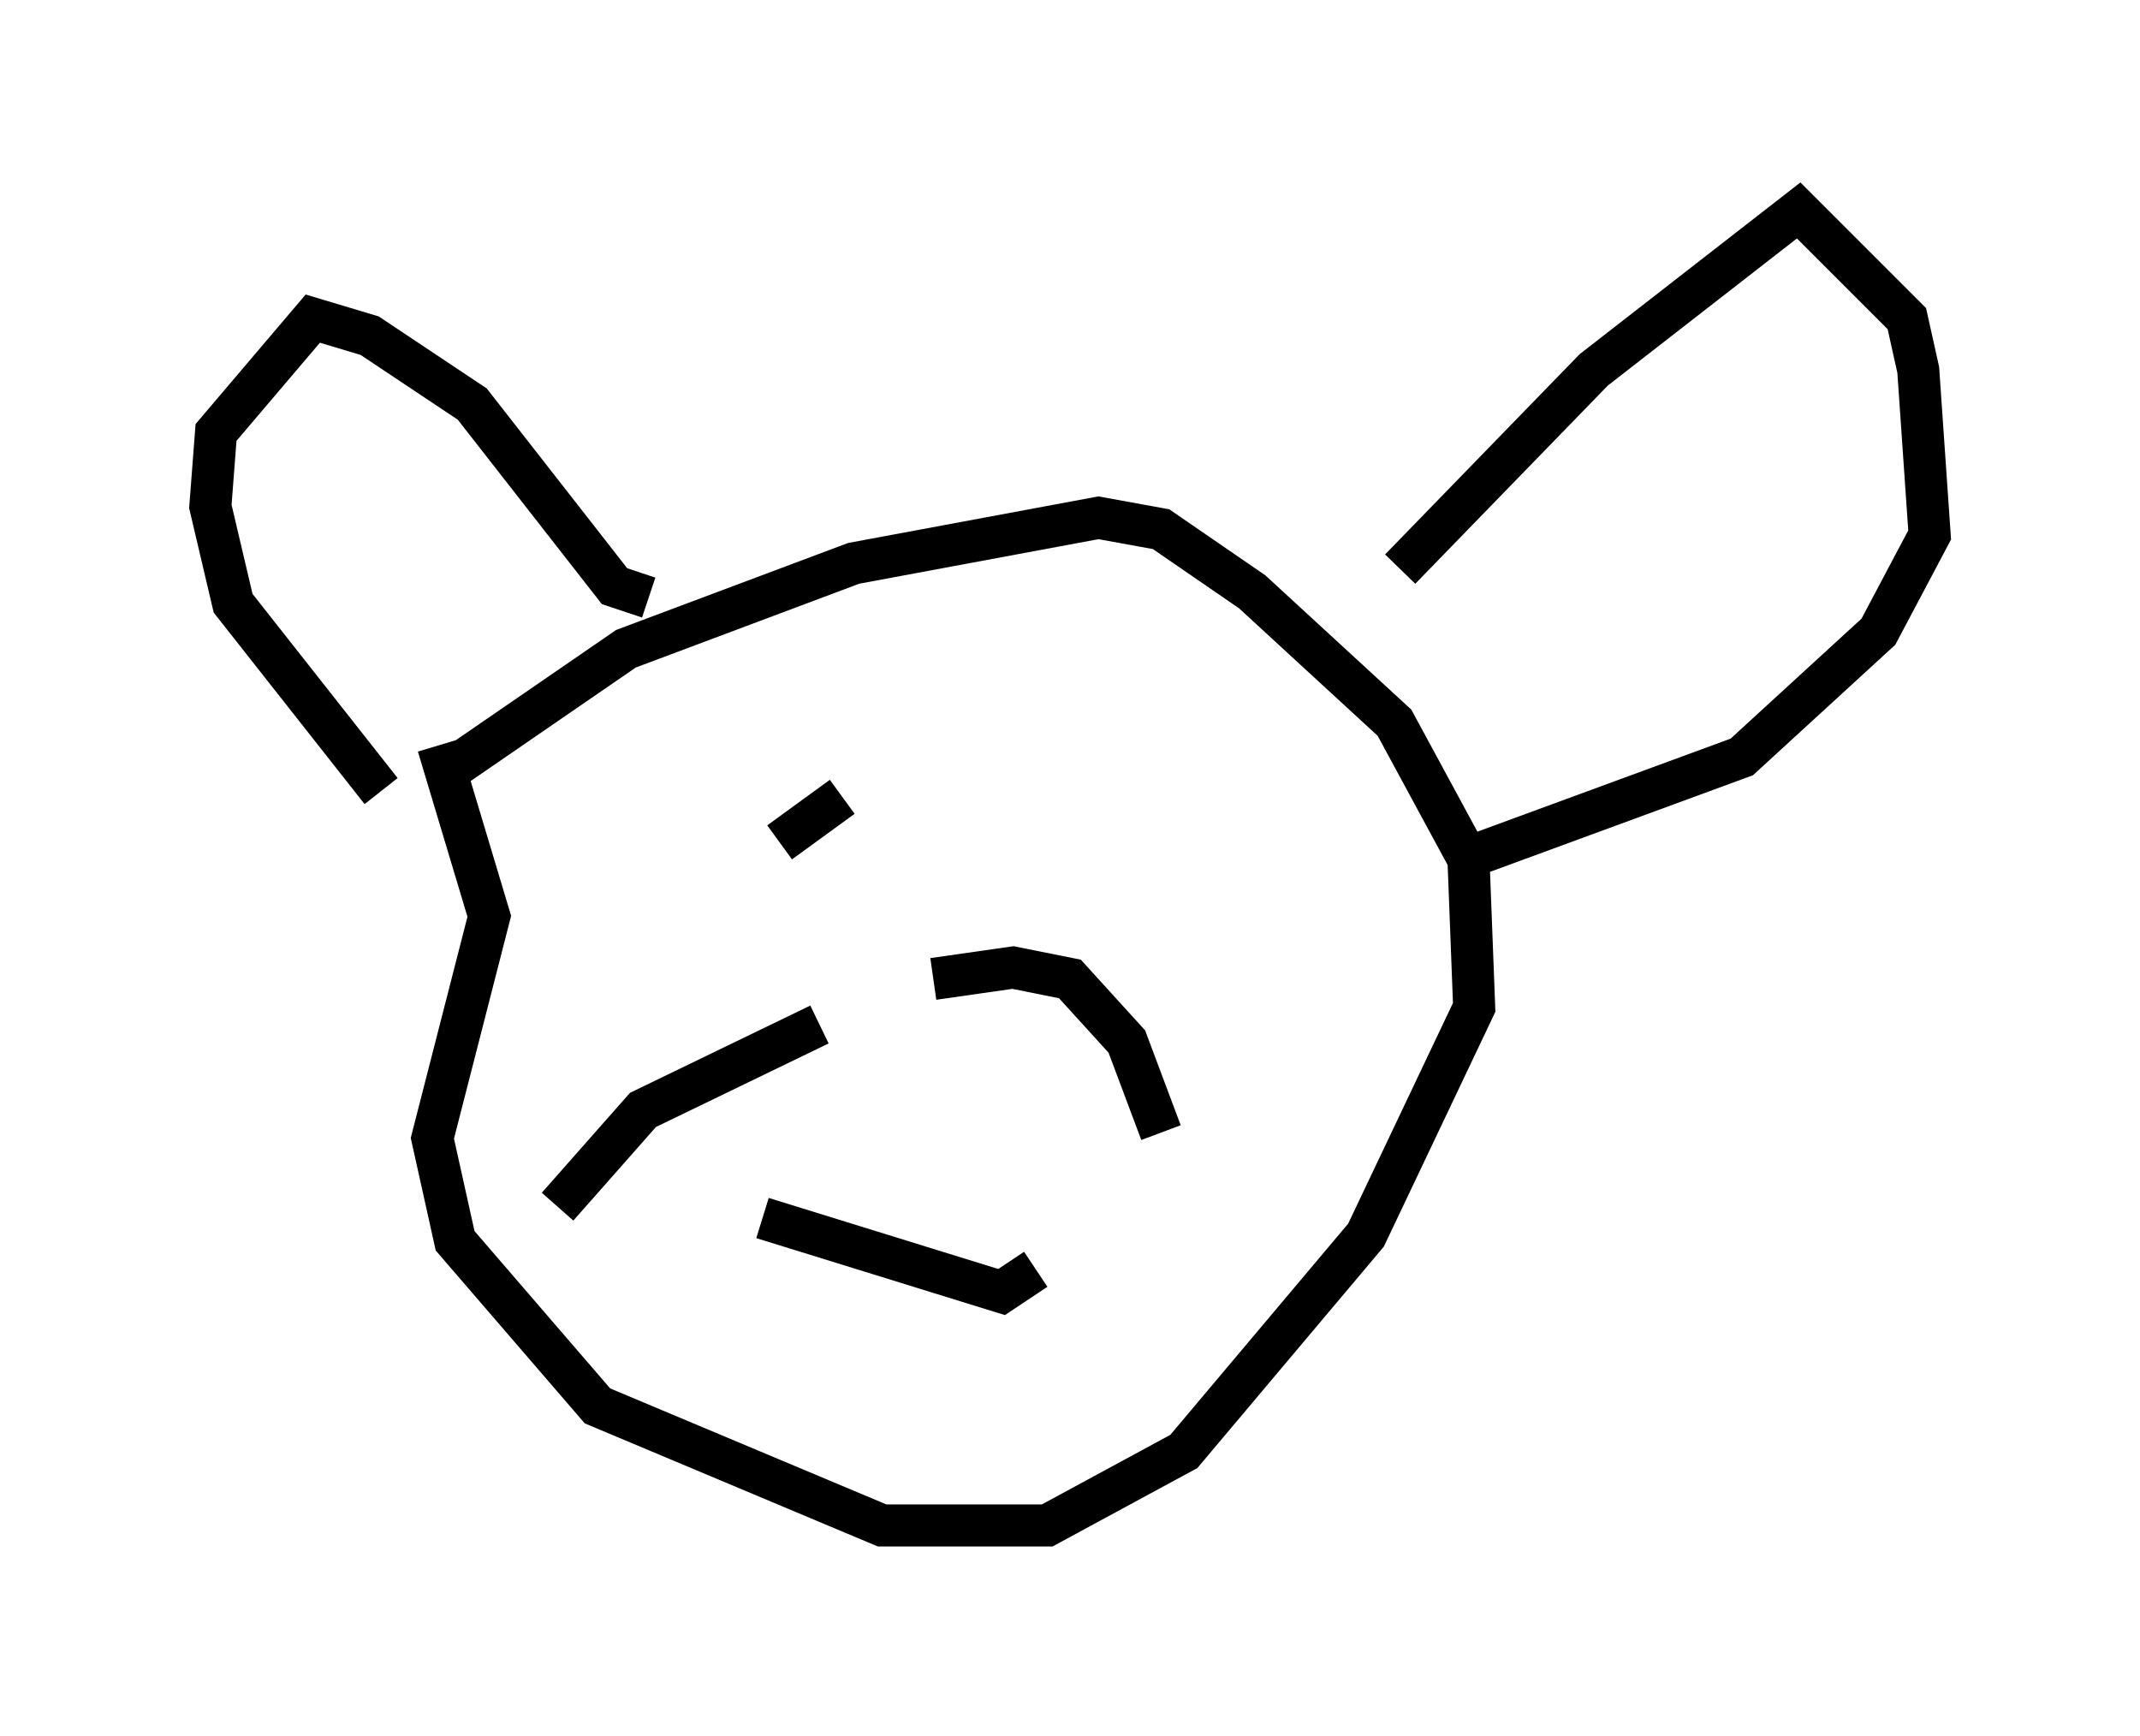<?xml version="1.0" encoding="utf-8" ?>
<svg baseProfile="full" height="41.258" version="1.1" width="50.866" xmlns="http://www.w3.org/2000/svg" xmlns:ev="http://www.w3.org/2001/xml-events" xmlns:xlink="http://www.w3.org/1999/xlink"><defs /><rect fill="white" height="41.258" width="50.866" x="0" y="0" /><path d="M8.924, 21.103 m1.624, -2.706 l4.33, -2.977 5.413, -2.03 l5.819, -1.083 1.488, 0.271 l2.165, 1.488 3.383, 3.112 l1.759, 3.248 0.135, 3.518 l-2.571, 5.413 -4.33, 5.142 l-3.248, 1.759 -3.924, 0.0 l-6.766, -2.842 -3.383, -3.924 l-0.541, -2.436 1.353, -5.277 l-1.218, -4.059 m-1.353, 1.083 l-3.518, -4.465 -0.541, -2.3 l0.135, -1.759 2.3, -2.706 l1.353, 0.406 2.436, 1.624 l3.383, 4.33 0.812, 0.271 m17.862, -0.677 l4.601, -4.736 4.871, -3.789 l2.571, 2.571 0.271, 1.218 l0.271, 3.924 -1.218, 2.3 l-3.248, 2.977 -6.631, 2.436 m-16.238, -0.406 l1.488, -1.083 m5.007, -2.03 l0.0, 0.0 m-5.548, 7.442 l-4.195, 2.03 -2.03, 2.3 m8.931, -5.413 l1.894, -0.271 1.353, 0.271 l1.353, 1.488 0.812, 2.165 m-9.472, 2.03 l5.683, 1.759 0.812, -0.541 " fill="none" stroke="black" stroke-width="1" /></svg>